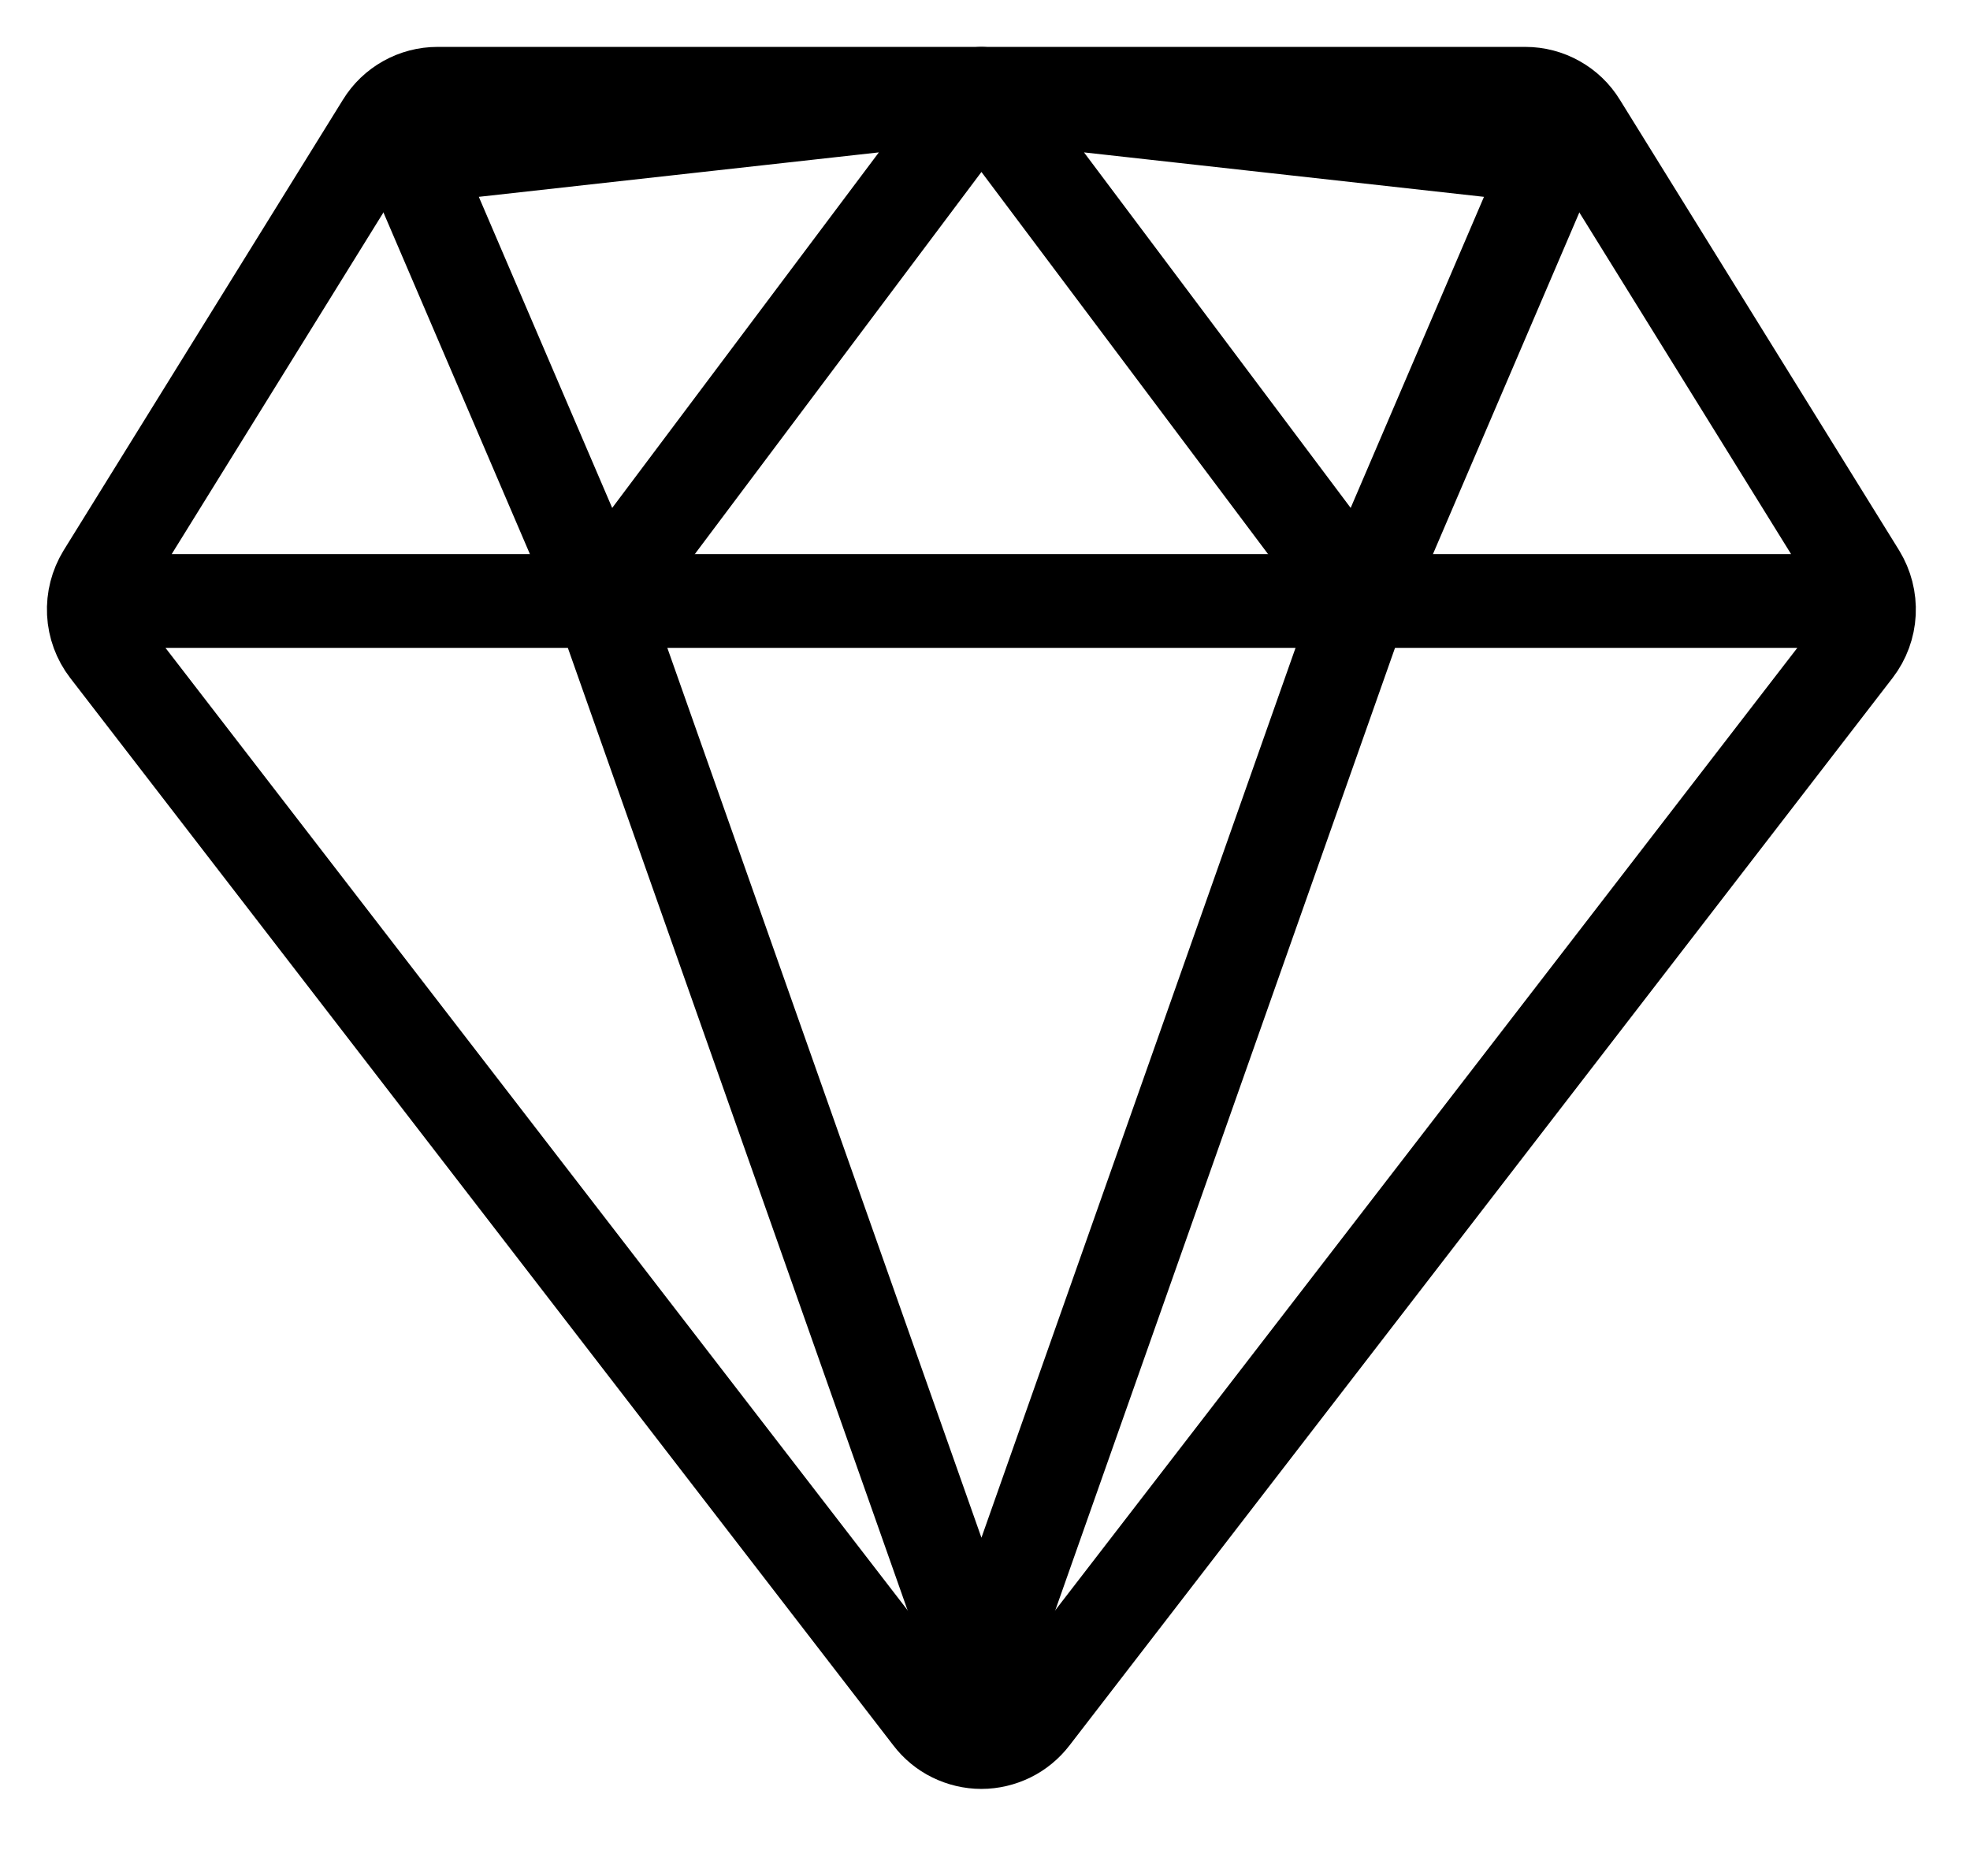 <svg width="21" height="20" viewBox="0 0 21 20" fill="none" xmlns="http://www.w3.org/2000/svg">
<path d="M1.676 6.407H19.247M1.144 6.922L9.92 18.304C9.983 18.387 10.065 18.455 10.159 18.501C10.253 18.547 10.357 18.572 10.461 18.572C10.566 18.572 10.67 18.547 10.764 18.501C10.858 18.455 10.94 18.387 11.004 18.304L19.779 6.922C19.865 6.81 19.915 6.674 19.922 6.533C19.929 6.391 19.893 6.251 19.819 6.13L16.842 1.326C16.781 1.226 16.695 1.144 16.593 1.087C16.491 1.03 16.377 1 16.26 1H4.663C4.547 1 4.432 1.03 4.33 1.087C4.228 1.144 4.142 1.226 4.081 1.326L1.104 6.13C1.03 6.251 0.994 6.391 1.001 6.533C1.008 6.674 1.058 6.81 1.144 6.922V6.922Z" stroke="black" stroke-linecap="round" stroke-linejoin="round"/>
<path d="M10.462 17.896L14.517 6.407M16.544 1.676L14.517 6.407L10.462 1L16.544 1.676ZM4.379 1.676L6.407 6.407L10.462 1L4.379 1.676ZM10.462 17.896L6.407 6.407L10.462 17.896Z" stroke="black" stroke-linecap="round" stroke-linejoin="round"/>
</svg>
